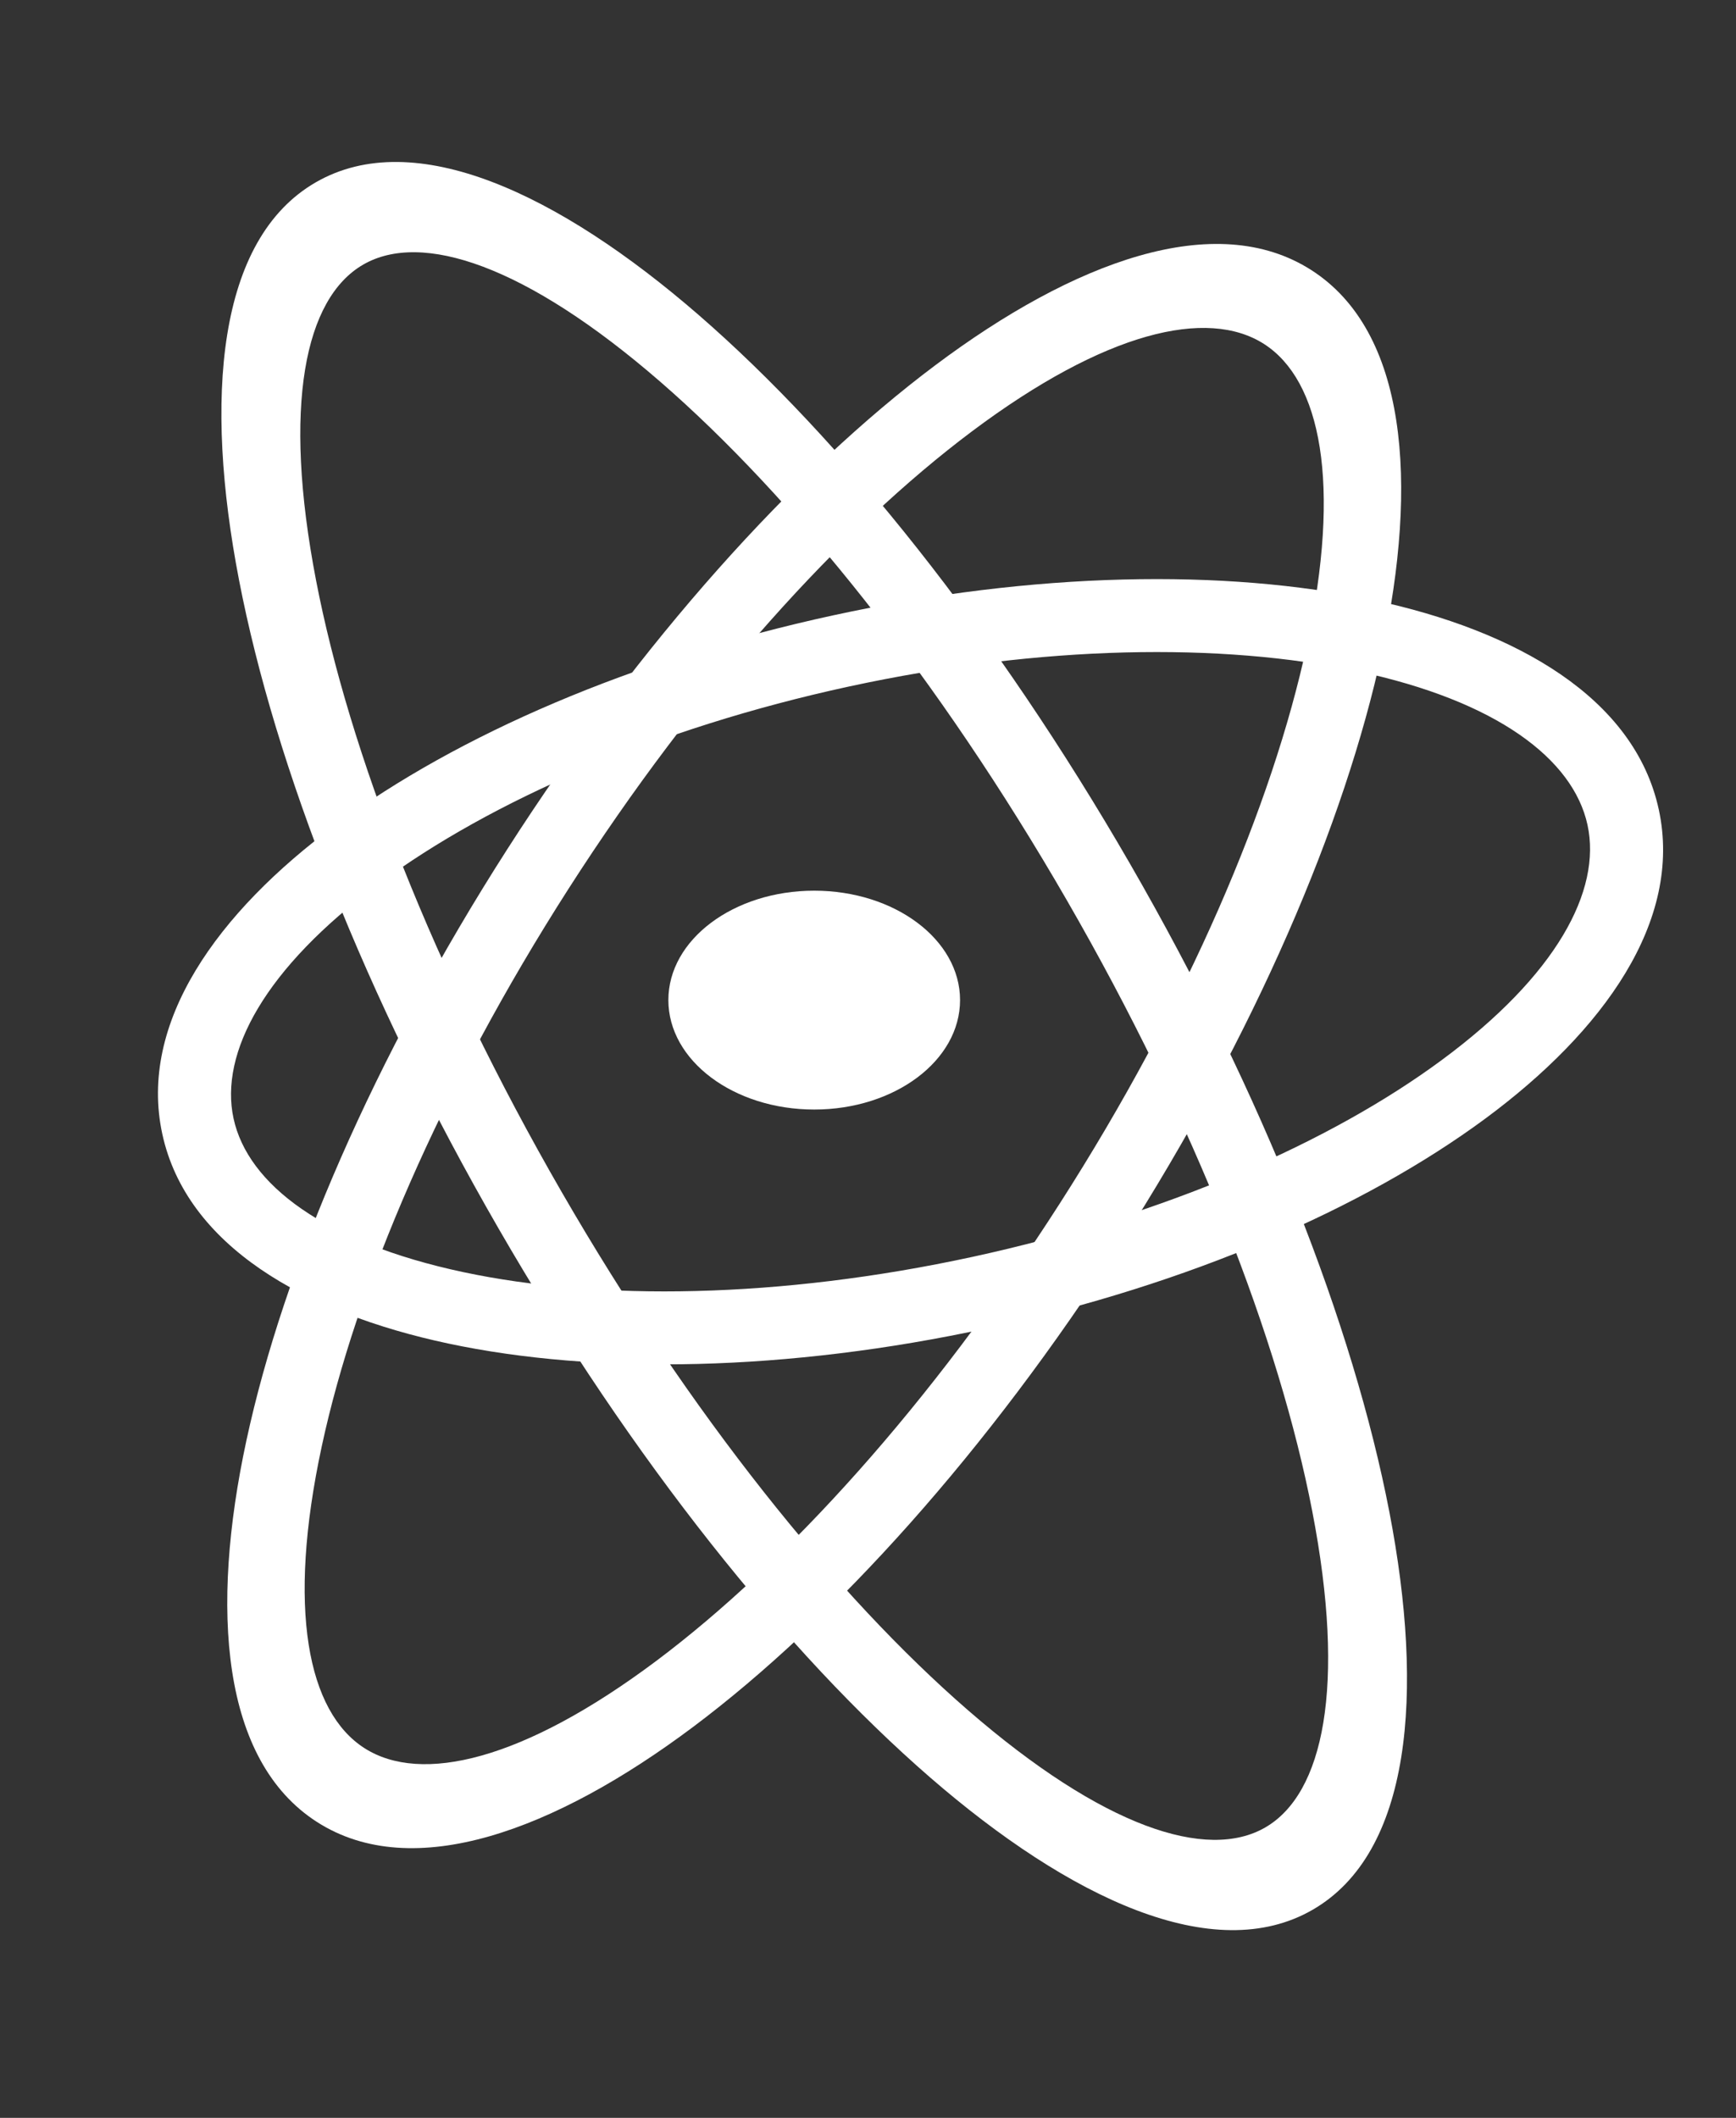 <svg width="41" height="50" viewBox="0 0 41 50" fill="none" xmlns="http://www.w3.org/2000/svg">
<rect x="0" y="0" width="41" height="50" fill="#333333" stroke="none"/>
<path d="M19.23 26.195C21.132 26.195 22.674 25.038 22.674 23.611C22.674 22.185 21.132 21.028 19.23 21.028C17.327 21.028 15.785 22.185 15.785 23.611C15.785 25.038 17.327 26.195 19.23 26.195Z" fill="white"/>
<path fill-rule="evenodd" clip-rule="evenodd" d="M8.955 20.859C6.254 22.854 5.179 24.854 5.516 26.407C5.853 27.961 7.659 29.336 10.944 30.034C14.142 30.714 18.407 30.661 22.964 29.674C27.52 28.686 31.424 26.968 34.054 25.024C36.755 23.029 37.83 21.03 37.493 19.476C37.156 17.922 35.35 16.547 32.065 15.849C28.867 15.169 24.602 15.222 20.045 16.209C15.488 17.197 11.584 18.916 8.955 20.859ZM7.931 19.474C10.799 17.355 14.942 15.554 19.68 14.527C24.419 13.499 28.936 13.423 32.423 14.164C35.824 14.887 38.606 16.482 39.176 19.111C39.746 21.739 37.874 24.344 35.078 26.41C32.21 28.528 28.067 30.329 23.328 31.357C18.59 32.384 14.073 32.46 10.586 31.719C7.185 30.996 4.403 29.401 3.833 26.772C3.263 24.143 5.135 21.539 7.931 19.474Z" fill="white"/>
<path fill-rule="evenodd" clip-rule="evenodd" d="M15.597 9.015C12.41 6.251 9.955 5.452 8.578 6.247C7.201 7.042 6.666 9.567 7.466 13.71C8.245 17.743 10.229 22.883 13.264 28.14C16.3 33.398 19.759 37.685 22.862 40.377C26.05 43.142 28.504 43.94 29.881 43.145C31.258 42.35 31.794 39.825 30.993 35.682C30.214 31.649 28.231 26.51 25.195 21.252C22.16 15.994 18.7 11.707 15.597 9.015ZM16.497 7.433C19.881 10.368 23.53 14.924 26.687 20.391C29.843 25.858 31.964 31.297 32.813 35.694C33.642 39.983 33.332 43.742 31.002 45.087C28.673 46.432 25.262 44.821 21.962 41.959C18.579 39.024 14.93 34.469 11.773 29.001C8.616 23.534 6.496 18.096 5.646 13.698C4.817 9.41 5.127 5.65 7.457 4.305C9.786 2.96 13.197 4.572 16.497 7.433Z" fill="white"/>
<path fill-rule="evenodd" clip-rule="evenodd" d="M30.86 15.25C31.688 11.404 31.192 8.979 29.853 8.121C28.514 7.263 26.104 7.825 22.955 10.184C19.889 12.481 16.458 16.256 13.43 20.979C10.403 25.703 8.406 30.397 7.6 34.142C6.771 37.989 7.268 40.413 8.606 41.271C9.945 42.129 12.355 41.568 15.504 39.209C18.57 36.912 22.002 33.137 25.029 28.413C28.057 23.689 30.053 18.995 30.86 15.25ZM32.641 15.382C31.761 19.465 29.627 24.43 26.479 29.343C23.331 34.255 19.71 38.267 16.368 40.772C13.108 43.214 9.753 44.467 7.488 43.016C5.224 41.565 4.961 37.993 5.819 34.011C6.698 29.928 8.832 24.962 11.98 20.05C15.129 15.138 18.749 11.125 22.092 8.621C25.351 6.179 28.706 4.925 30.971 6.377C33.236 7.828 33.498 11.4 32.641 15.382Z" fill="white"/>
</svg>

